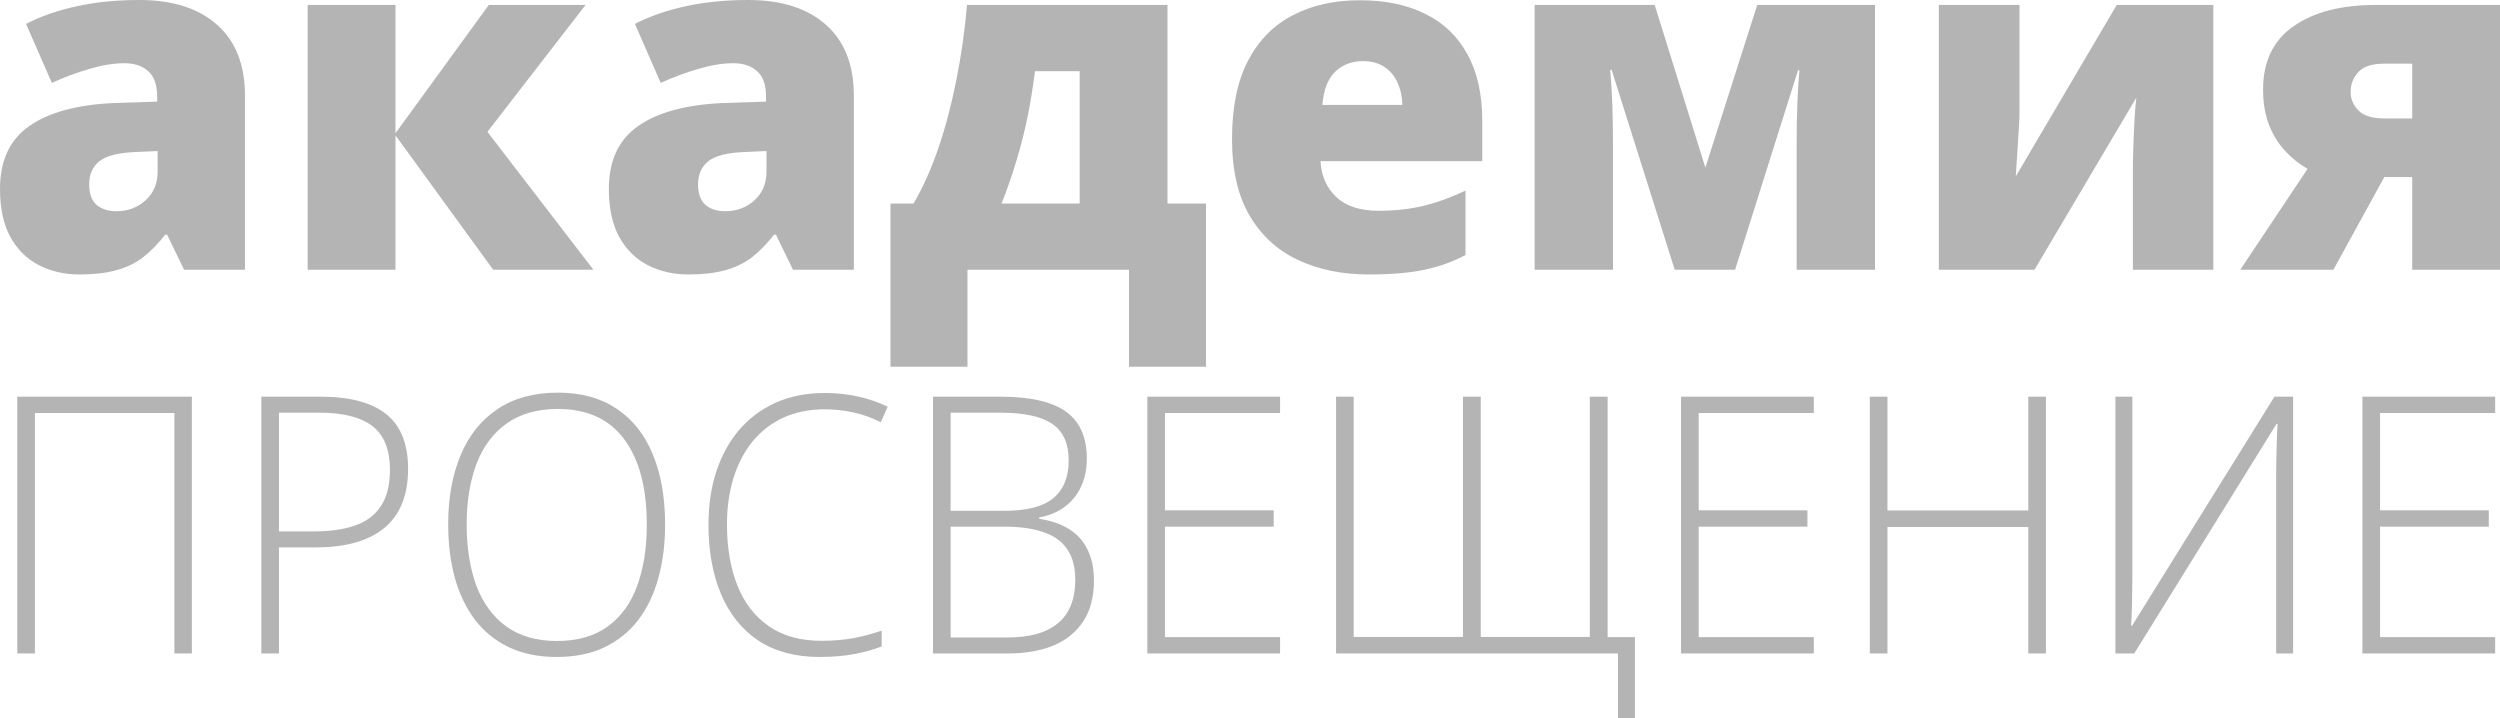 <svg width="94" height="27" viewBox="0 0 94 27" fill="none" xmlns="http://www.w3.org/2000/svg">
<path fill-rule="evenodd" clip-rule="evenodd" d="M8.163 0.933C7.464 0.311 6.49 0 5.242 0C4.376 0 3.587 0.079 2.877 0.238C2.172 0.39 1.54 0.61 0.979 0.898L1.95 3.117C2.423 2.9 2.897 2.724 3.371 2.589C3.844 2.448 4.281 2.377 4.679 2.377C5.055 2.377 5.352 2.477 5.572 2.677C5.797 2.87 5.91 3.193 5.91 3.645V3.821L4.272 3.874C2.88 3.939 1.82 4.229 1.092 4.746C0.364 5.257 0 6.043 0 7.106C0 7.834 0.13 8.435 0.39 8.911C0.65 9.38 1.005 9.733 1.456 9.967C1.912 10.202 2.423 10.32 2.989 10.32C3.533 10.32 3.992 10.267 4.367 10.161C4.743 10.061 5.075 9.903 5.364 9.686C5.653 9.463 5.936 9.175 6.213 8.823H6.282L6.923 10.143H9.211V3.601C9.211 2.439 8.862 1.55 8.163 0.933ZM5.121 5.715L5.927 5.679V6.454C5.927 6.9 5.774 7.261 5.468 7.537C5.167 7.807 4.803 7.942 4.376 7.942C4.07 7.942 3.821 7.863 3.631 7.704C3.446 7.54 3.353 7.282 3.353 6.93C3.353 6.554 3.483 6.263 3.743 6.058C4.009 5.852 4.468 5.738 5.121 5.715Z" fill="#B4B4B4"/>
<path d="M22.018 0.185H18.379L14.87 5.01V0.185H11.568V10.143H14.87V5.089L18.544 10.143H22.313L18.327 4.957L22.018 0.185Z" fill="#B4B4B4"/>
<path fill-rule="evenodd" clip-rule="evenodd" d="M31.056 0.933C30.357 0.311 29.384 0 28.136 0C27.269 0 26.481 0.079 25.77 0.238C25.066 0.39 24.433 0.61 23.873 0.898L24.843 3.117C25.317 2.9 25.791 2.724 26.264 2.589C26.738 2.448 27.174 2.377 27.573 2.377C27.948 2.377 28.246 2.477 28.465 2.677C28.69 2.87 28.803 3.193 28.803 3.645V3.821L27.165 3.874C25.773 3.939 24.713 4.229 23.985 4.746C23.257 5.257 22.893 6.043 22.893 7.106C22.893 7.834 23.023 8.435 23.283 8.911C23.543 9.38 23.899 9.733 24.349 9.967C24.806 10.202 25.317 10.32 25.883 10.32C26.426 10.32 26.885 10.267 27.261 10.161C27.636 10.061 27.968 9.903 28.257 9.686C28.546 9.463 28.829 9.175 29.106 8.823H29.176L29.817 10.143H32.105V3.601C32.105 2.439 31.755 1.55 31.056 0.933ZM28.015 5.715L28.82 5.679V6.454C28.82 6.9 28.667 7.261 28.361 7.537C28.061 7.807 27.697 7.942 27.269 7.942C26.963 7.942 26.715 7.863 26.524 7.704C26.339 7.54 26.247 7.282 26.247 6.93C26.247 6.554 26.377 6.263 26.637 6.058C26.902 5.852 27.362 5.738 28.015 5.715Z" fill="#B4B4B4"/>
<path fill-rule="evenodd" clip-rule="evenodd" d="M43.898 7.652V0.185H36.359C36.278 1.142 36.145 2.078 35.961 2.994C35.782 3.909 35.556 4.766 35.285 5.565C35.013 6.357 34.701 7.053 34.349 7.652H33.482V13.789H36.377V10.143H42.451V13.789H45.345V7.652H43.898ZM38.915 2.677H40.596V7.652H37.659C37.884 7.082 38.075 6.53 38.231 5.996C38.393 5.462 38.528 4.925 38.638 4.385C38.748 3.839 38.84 3.27 38.915 2.677Z" fill="#B4B4B4"/>
<path fill-rule="evenodd" clip-rule="evenodd" d="M53.586 0.52C52.898 0.179 52.081 0.009 51.133 0.009C50.174 0.009 49.334 0.197 48.612 0.572C47.89 0.942 47.326 1.514 46.922 2.289C46.523 3.058 46.324 4.039 46.324 5.23C46.324 6.404 46.547 7.367 46.991 8.118C47.436 8.87 48.046 9.424 48.82 9.782C49.594 10.141 50.475 10.32 51.463 10.32C52.306 10.32 53.005 10.261 53.559 10.143C54.114 10.026 54.628 9.841 55.102 9.589V7.167C54.559 7.426 54.03 7.616 53.516 7.74C53.008 7.863 52.447 7.925 51.835 7.925C51.136 7.925 50.605 7.751 50.241 7.405C49.877 7.059 49.68 6.61 49.651 6.058H55.734V4.552C55.734 3.548 55.547 2.709 55.171 2.034C54.802 1.359 54.273 0.854 53.586 0.52ZM50.206 2.694C50.483 2.43 50.83 2.298 51.246 2.298C51.569 2.298 51.838 2.372 52.052 2.518C52.271 2.659 52.436 2.856 52.546 3.108C52.661 3.355 52.722 3.634 52.728 3.945H49.721C49.767 3.375 49.929 2.959 50.206 2.694Z" fill="#B4B4B4"/>
<path d="M70.5 10.143V0.185H66.072L64.122 6.304L62.216 0.185H57.702V10.143H60.648V5.38C60.648 4.84 60.639 4.344 60.622 3.892C60.604 3.44 60.578 3.017 60.544 2.624H60.596L62.97 10.143H65.24L67.606 2.642H67.658C67.623 3.029 67.597 3.452 67.58 3.909C67.562 4.367 67.554 4.834 67.554 5.309V10.143H70.5Z" fill="#B4B4B4"/>
<path d="M75.933 4.068V0.185H72.9V10.143H76.496L80.326 3.672C80.297 3.918 80.274 4.203 80.257 4.526C80.24 4.843 80.225 5.172 80.214 5.512C80.202 5.852 80.196 6.181 80.196 6.498V10.143H83.221V0.185H79.59L75.794 6.63C75.806 6.466 75.817 6.278 75.829 6.067C75.846 5.855 75.861 5.635 75.872 5.406C75.89 5.177 75.904 4.948 75.916 4.72C75.927 4.491 75.933 4.273 75.933 4.068Z" fill="#B4B4B4"/>
<path fill-rule="evenodd" clip-rule="evenodd" d="M84.234 10.143H87.735L89.65 6.657H90.699V10.143H94V0.185H89.338C88.033 0.185 86.999 0.452 86.236 0.986C85.473 1.52 85.092 2.313 85.092 3.364C85.092 3.868 85.167 4.315 85.317 4.702C85.473 5.089 85.678 5.418 85.933 5.688C86.187 5.958 86.464 6.178 86.765 6.348L84.234 10.143ZM88.68 4.156C88.483 3.956 88.385 3.725 88.385 3.46C88.385 3.167 88.48 2.917 88.671 2.712C88.867 2.501 89.185 2.395 89.624 2.395H90.699V4.455H89.676C89.208 4.455 88.876 4.356 88.68 4.156Z" fill="#B4B4B4"/>
<path d="M0.65 14.915V24.57H1.313V15.529H6.557V24.57H7.214V14.915H0.65Z" fill="#B4B4B4"/>
<path fill-rule="evenodd" clip-rule="evenodd" d="M14.525 15.575C13.979 15.135 13.154 14.915 12.049 14.915H9.826V24.57H10.489V20.581H11.873C12.454 20.581 12.961 20.517 13.394 20.39C13.828 20.262 14.189 20.075 14.479 19.828C14.77 19.577 14.986 19.269 15.129 18.904C15.272 18.534 15.344 18.109 15.344 17.629C15.344 16.696 15.071 16.011 14.525 15.575ZM10.489 15.516H11.984C12.898 15.516 13.572 15.685 14.005 16.024C14.443 16.363 14.662 16.907 14.662 17.656C14.662 18.237 14.547 18.697 14.317 19.036C14.092 19.375 13.767 19.617 13.342 19.762C12.922 19.907 12.413 19.98 11.815 19.98H10.489V15.516Z" fill="#B4B4B4"/>
<path fill-rule="evenodd" clip-rule="evenodd" d="M24.754 21.73C24.923 21.123 25.008 20.456 25.008 19.729C25.008 18.708 24.854 17.827 24.546 17.088C24.243 16.344 23.79 15.771 23.188 15.371C22.59 14.966 21.854 14.763 20.978 14.763C20.077 14.763 19.319 14.97 18.704 15.384C18.093 15.793 17.631 16.37 17.32 17.114C17.008 17.858 16.852 18.725 16.852 19.716C16.852 20.442 16.934 21.109 17.099 21.717C17.268 22.325 17.519 22.851 17.852 23.295C18.19 23.74 18.615 24.085 19.126 24.332C19.642 24.579 20.244 24.702 20.933 24.702C21.617 24.702 22.215 24.581 22.727 24.339C23.238 24.092 23.663 23.749 24 23.308C24.338 22.864 24.59 22.338 24.754 21.73ZM17.911 22.021C17.668 21.36 17.547 20.594 17.547 19.723C17.547 18.851 17.671 18.089 17.917 17.438C18.169 16.786 18.548 16.28 19.055 15.919C19.566 15.558 20.207 15.377 20.978 15.377C22.079 15.377 22.911 15.758 23.474 16.52C24.037 17.277 24.319 18.347 24.319 19.729C24.319 20.61 24.198 21.378 23.955 22.034C23.717 22.69 23.346 23.198 22.844 23.559C22.345 23.92 21.711 24.101 20.939 24.101C20.173 24.101 19.538 23.918 19.035 23.553C18.533 23.187 18.158 22.677 17.911 22.021Z" fill="#B4B4B4"/>
<path d="M29.447 15.707C29.906 15.496 30.428 15.39 31.013 15.39C31.381 15.39 31.741 15.43 32.092 15.509C32.443 15.584 32.785 15.707 33.118 15.879L33.378 15.291C33.027 15.124 32.655 14.996 32.261 14.908C31.866 14.82 31.453 14.776 31.019 14.776C30.322 14.776 29.7 14.9 29.154 15.146C28.613 15.393 28.153 15.738 27.776 16.183C27.404 16.628 27.12 17.151 26.925 17.755C26.734 18.353 26.639 19.007 26.639 19.716C26.639 20.72 26.797 21.596 27.113 22.344C27.43 23.093 27.898 23.674 28.517 24.088C29.141 24.497 29.91 24.702 30.824 24.702C31.318 24.702 31.754 24.664 32.13 24.59C32.508 24.519 32.848 24.424 33.151 24.306V23.711C32.835 23.821 32.49 23.914 32.117 23.989C31.749 24.059 31.338 24.094 30.883 24.094C30.103 24.094 29.449 23.914 28.92 23.553C28.392 23.192 27.995 22.683 27.731 22.027C27.466 21.367 27.334 20.596 27.334 19.716C27.334 19.091 27.415 18.514 27.575 17.986C27.739 17.453 27.978 16.993 28.29 16.606C28.606 16.218 28.992 15.919 29.447 15.707Z" fill="#B4B4B4"/>
<path fill-rule="evenodd" clip-rule="evenodd" d="M37.609 14.915H35.081V24.57H37.908C38.549 24.57 39.11 24.473 39.591 24.279C40.077 24.081 40.453 23.779 40.722 23.375C40.995 22.97 41.132 22.454 41.132 21.829C41.132 21.389 41.056 21.01 40.904 20.693C40.757 20.372 40.531 20.112 40.228 19.914C39.925 19.716 39.539 19.579 39.071 19.505V19.458C39.461 19.384 39.788 19.245 40.053 19.042C40.321 18.835 40.523 18.58 40.657 18.276C40.796 17.973 40.865 17.631 40.865 17.253C40.865 16.443 40.603 15.851 40.079 15.476C39.554 15.102 38.731 14.915 37.609 14.915ZM37.752 19.207H35.744V15.516H37.596C38.502 15.516 39.158 15.657 39.565 15.939C39.977 16.22 40.183 16.678 40.183 17.312C40.183 17.937 39.99 18.411 39.604 18.732C39.223 19.049 38.606 19.207 37.752 19.207ZM35.744 23.969V19.802H37.759C38.343 19.802 38.833 19.87 39.227 20.006C39.626 20.139 39.925 20.352 40.124 20.647C40.328 20.938 40.43 21.323 40.43 21.803C40.43 22.525 40.215 23.066 39.786 23.427C39.357 23.788 38.723 23.969 37.882 23.969H35.744Z" fill="#B4B4B4"/>
<path d="M43.14 24.57H48.131V23.956H43.803V19.802H47.89V19.188H43.803V15.529H48.131V14.915H43.14V24.57Z" fill="#B4B4B4"/>
<path d="M61.473 27V23.956H60.446V14.915H59.777V23.949H55.676V14.915H55.007V23.949H50.899V14.915H50.236V24.57H60.836V27H61.473Z" fill="#B4B4B4"/>
<path d="M63.208 24.57H68.199V23.956H63.871V19.802H67.959V19.188H63.871V15.529H68.199V14.915H63.208V24.57Z" fill="#B4B4B4"/>
<path d="M76.264 24.57H76.927V14.915H76.264V19.194H70.968V14.915H70.305V24.57H70.968V19.815H76.264V24.57Z" fill="#B4B4B4"/>
<path d="M80.177 14.915H79.54V24.57H80.248L85.597 15.939H85.636C85.632 16.057 85.625 16.187 85.616 16.328C85.612 16.469 85.608 16.619 85.603 16.777C85.599 16.936 85.595 17.101 85.59 17.273C85.586 17.44 85.584 17.611 85.584 17.788V24.57H86.221V14.915H85.519L80.17 23.52H80.125C80.138 23.392 80.147 23.258 80.151 23.117L80.164 22.688C80.168 22.538 80.17 22.388 80.17 22.239C80.175 22.084 80.177 21.933 80.177 21.783V14.915Z" fill="#B4B4B4"/>
<path d="M88.827 24.57H93.818V23.956H89.49V19.802H93.578V19.188H89.49V15.529H93.818V14.915H88.827V24.57Z" fill="#B4B4B4"/>
</svg>
